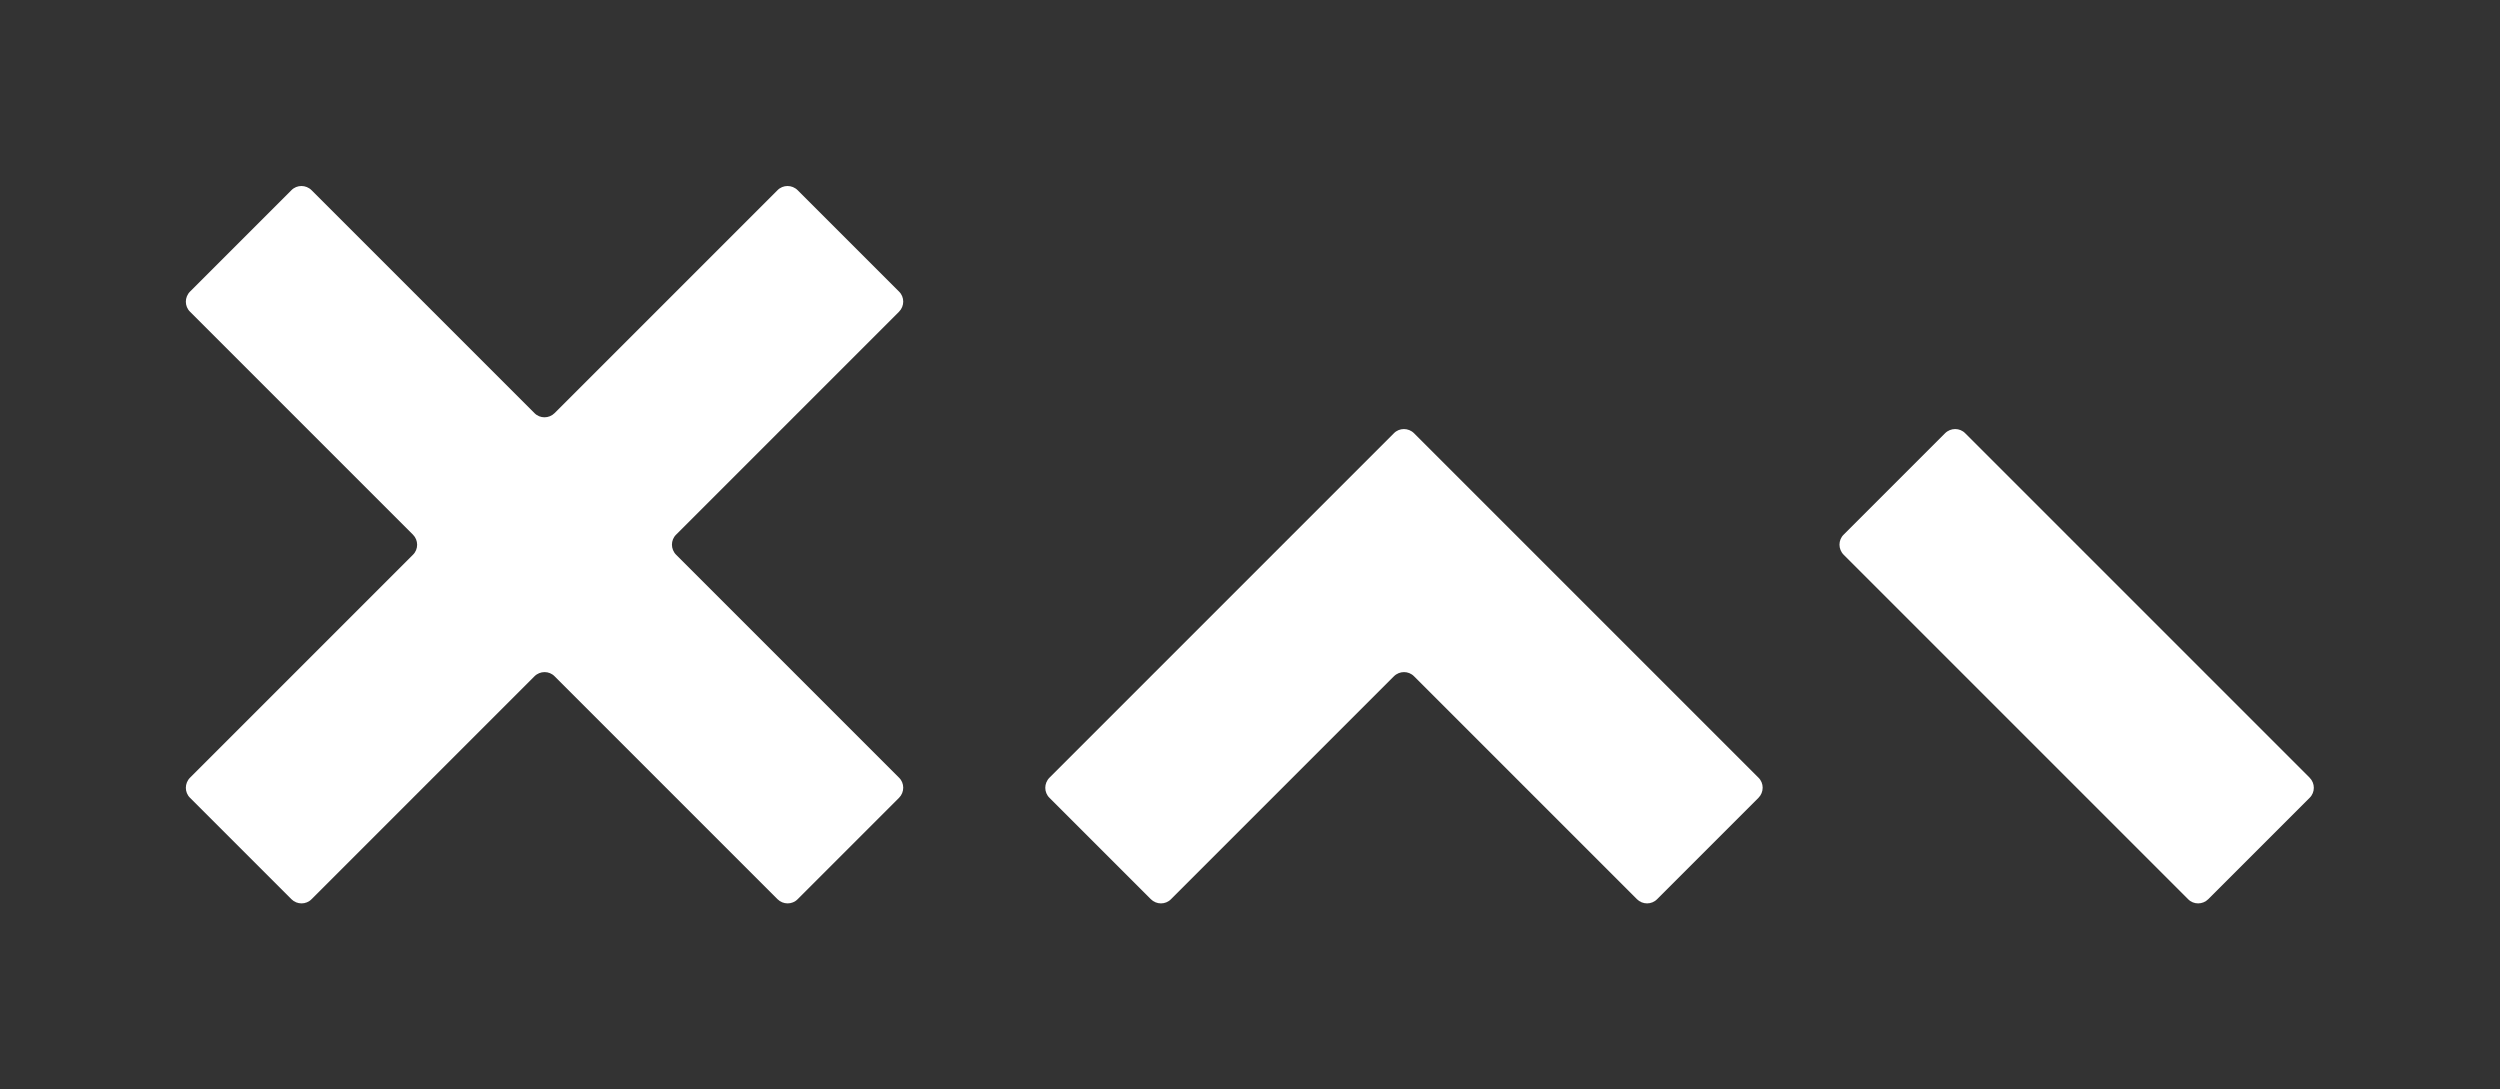 <?xml version="1.0" encoding="UTF-8"?><svg id="Layer_4" xmlns="http://www.w3.org/2000/svg" viewBox="0 0 151 65.79"><rect x="0" y="0" width="151" height="65.79" fill="#333333" stroke="none"/><defs><style>.cls-1{fill:#fff;}</style></defs><path class="cls-1" d="M125.43,32.9l14.07,14.07c.34,.34,.34,.89,0,1.22l-6.12,6.12c-.34,.34-.89,.34-1.22,0l-14.07-14.07-6.73-6.73c-.34-.34-.34-.89,0-1.22l6.12-6.12c.34-.34,.89-.34,1.22,0l6.73,6.73Zm-40.02-6.73c-.34-.34-.89-.34-1.22,0l-6.73,6.73-14.07,14.07c-.34,.34-.34,.89,0,1.22l6.12,6.12c.34,.34,.89,.34,1.22,0l13.46-13.46c.34-.34,.89-.34,1.22,0l13.46,13.46c.34,.34,.89,.34,1.22,0l6.12-6.12c.34-.34,.34-.89,0-1.22l-14.07-14.07-6.73-6.73Zm-31.11-8.56l-6.12-6.12c-.34-.34-.89-.34-1.22,0l-13.46,13.46c-.34,.34-.89,.34-1.22,0l-13.46-13.46c-.34-.34-.89-.34-1.22,0l-6.12,6.12c-.34,.34-.34,.89,0,1.22l13.46,13.46c.34,.34,.34,.89,0,1.22l-13.46,13.46c-.34,.34-.34,.89,0,1.22l6.12,6.12c.34,.34,.89,.34,1.22,0l13.46-13.46c.34-.34,.89-.34,1.22,0l13.46,13.46c.34,.34,.89,.34,1.22,0l6.12-6.12c.34-.34,.34-.89,0-1.22l-13.46-13.46c-.34-.34-.34-.89,0-1.22l13.46-13.46c.34-.34,.34-.89,0-1.22Z"/></svg>
